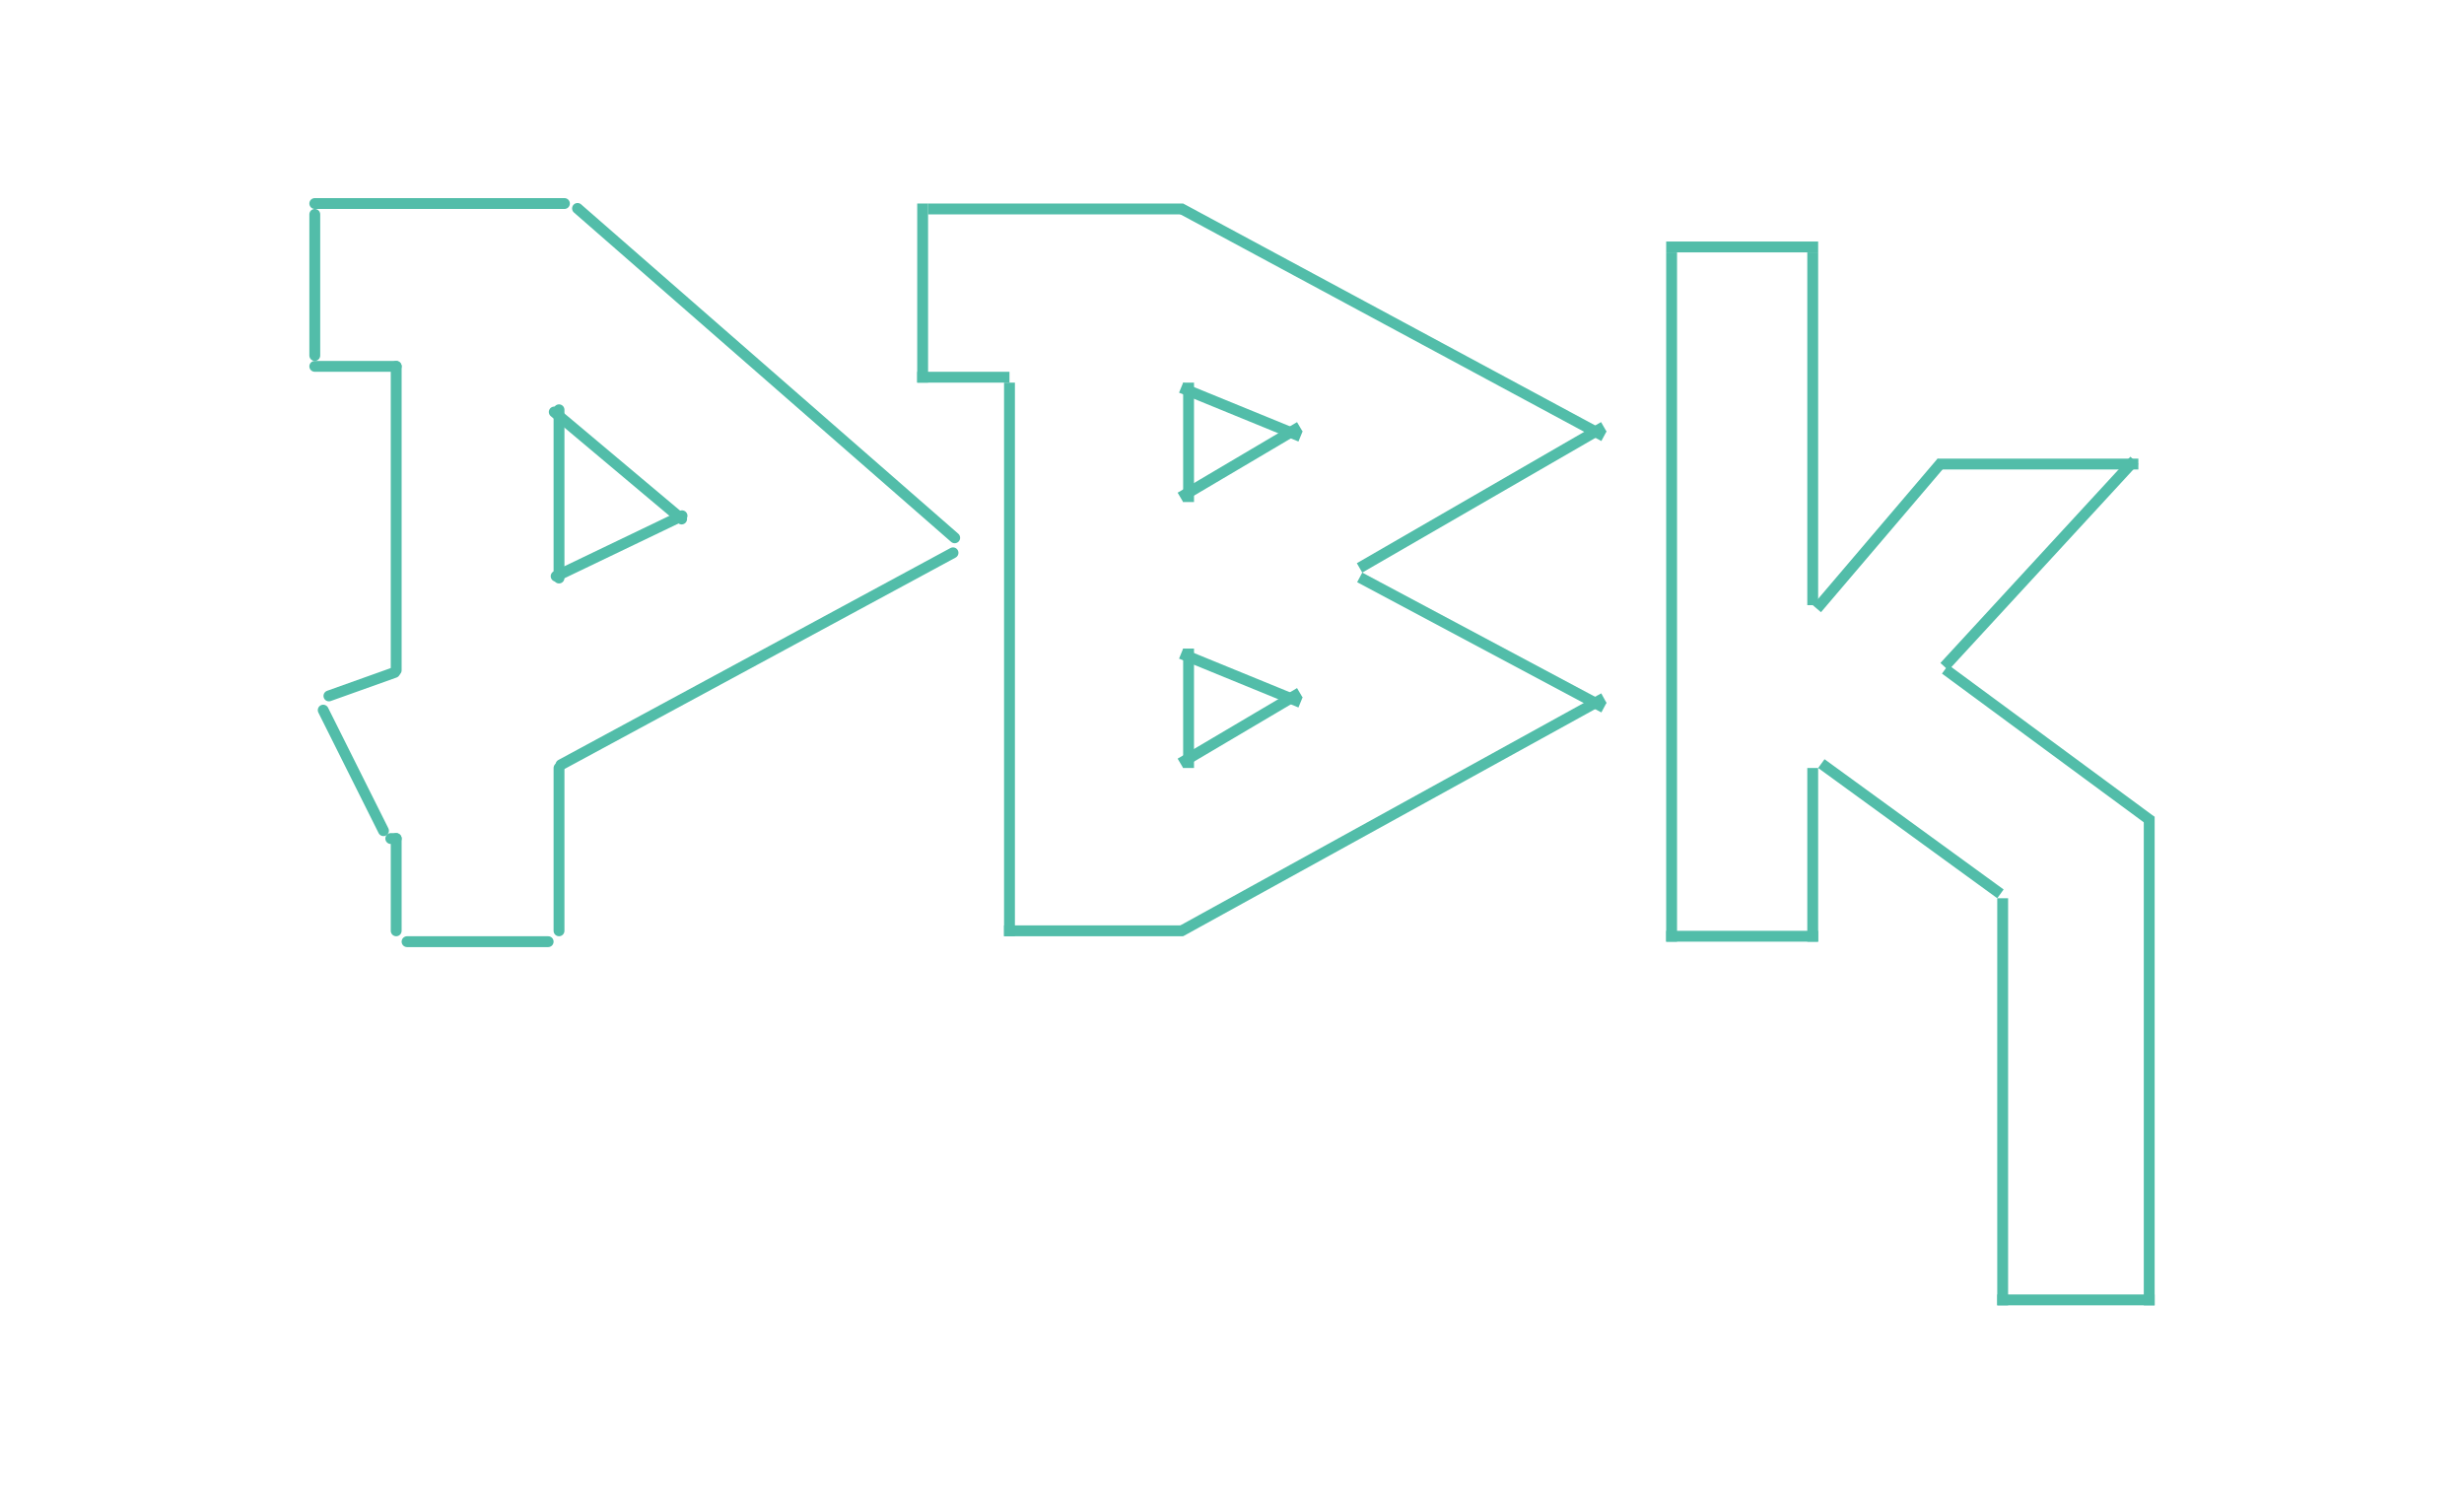 <svg width="454" height="278" viewBox="0 0 454 278" fill="#EEEEE" xmlns="http://www.w3.org/2000/svg">
<line x1="58" y1="39.5" x2="58" y2="65.5" stroke="#52BDA9" stroke-width="2" stroke-linecap="round"/>
<line x1="58" y1="37.5" x2="104" y2="37.5" stroke="#52BDA9" stroke-width="2" stroke-linecap="round"/>
<line x1="106.411" y1="38.404" x2="175.905" y2="99.089" stroke="#52BDA9" stroke-width="2" stroke-linecap="round"/>
<line x1="175.596" y1="101.855" x2="103.355" y2="140.904" stroke="#52BDA9" stroke-width="2" stroke-linecap="round"/>
<line x1="103" y1="141.5" x2="103" y2="171.5" stroke="#52BDA9" stroke-width="2" stroke-linecap="round"/>
<line x1="101" y1="173.5" x2="75" y2="173.5" stroke="#52BDA9" stroke-width="2" stroke-linecap="round"/>
<line x1="73" y1="171.5" x2="73" y2="154.5" stroke="#52BDA9" stroke-width="2" stroke-linecap="round"/>
<line x1="73" y1="154.5" x2="72" y2="154.5" stroke="#52BDA9" stroke-width="2" stroke-linecap="round"/>
<line x1="70.658" y1="153.053" x2="59.553" y2="130.842" stroke="#52BDA9" stroke-width="2" stroke-linecap="round"/>
<line x1="60.605" y1="128.222" x2="72.722" y2="123.895" stroke="#52BDA9" stroke-width="2" stroke-linecap="round"/>
<line x1="73" y1="123.5" x2="73" y2="67.5" stroke="#52BDA9" stroke-width="2" stroke-linecap="round"/>
<line x1="73" y1="67.5" x2="58" y2="67.5" stroke="#52BDA9" stroke-width="2" stroke-linecap="round"/>
<line x1="103" y1="75.5" x2="103" y2="106.5" stroke="#52BDA9" stroke-width="2" stroke-linecap="round"/>
<line x1="102.469" y1="106.166" x2="125.666" y2="95.031" stroke="#52BDA9" stroke-width="2" stroke-linecap="round"/>
<line x1="125.591" y1="95.623" x2="102.123" y2="75.909" stroke="#52BDA9" stroke-width="2" stroke-linecap="round"/>
<line x1="170" y1="37.5" x2="170" y2="70.5" stroke="#52BDA9" stroke-width="2"/>
<line x1="169" y1="69.5" x2="186" y2="69.5" stroke="#52BDA9" stroke-width="2"/>
<line x1="186" y1="70.5" x2="186" y2="172.5" stroke="#52BDA9" stroke-width="2"/>
<line x1="185" y1="171.5" x2="218" y2="171.5" stroke="#52BDA9" stroke-width="2"/>
<line x1="217.517" y1="171.624" x2="295.517" y2="128.624" stroke="#52BDA9" stroke-width="2"/>
<line x1="295.529" y1="130.382" x2="250.529" y2="106.382" stroke="#52BDA9" stroke-width="2"/>
<line x1="250.5" y1="104.634" x2="295.5" y2="78.634" stroke="#52BDA9" stroke-width="2"/>
<line x1="295.526" y1="80.38" x2="217.526" y2="38.38" stroke="#52BDA9" stroke-width="2"/>
<line x1="218" y1="38.5" x2="171" y2="38.5" stroke="#52BDA9" stroke-width="2"/>
<line x1="219" y1="70.5" x2="219" y2="92.5" stroke="#52BDA9" stroke-width="2"/>
<line x1="217.491" y1="91.639" x2="239.491" y2="78.639" stroke="#52BDA9" stroke-width="2"/>
<line x1="239.621" y1="80.425" x2="217.621" y2="71.425" stroke="#52BDA9" stroke-width="2"/>
<line x1="219" y1="119.5" x2="219" y2="141.5" stroke="#52BDA9" stroke-width="2"/>
<line x1="217.491" y1="140.639" x2="239.491" y2="127.639" stroke="#52BDA9" stroke-width="2"/>
<line x1="239.621" y1="129.426" x2="217.621" y2="120.426" stroke="#52BDA9" stroke-width="2"/>
<line x1="307" y1="45.5" x2="335" y2="45.5" stroke="#52BDA9" stroke-width="2"/>
<line x1="308" y1="46.5" x2="308" y2="173.5" stroke="#52BDA9" stroke-width="2"/>
<line x1="307" y1="172.5" x2="335" y2="172.5" stroke="#52BDA9" stroke-width="2"/>
<line x1="334" y1="173.5" x2="334" y2="141.5" stroke="#52BDA9" stroke-width="2"/>
<line x1="335.588" y1="140.691" x2="368.588" y2="164.691" stroke="#52BDA9" stroke-width="2"/>
<line x1="369" y1="165.5" x2="369" y2="240.5" stroke="#52BDA9" stroke-width="2"/>
<line x1="368" y1="239.5" x2="397" y2="239.5" stroke="#52BDA9" stroke-width="2"/>
<line x1="396" y1="240.5" x2="396" y2="150.5" stroke="#52BDA9" stroke-width="2"/>
<line x1="396.407" y1="151.305" x2="358.407" y2="123.305" stroke="#52BDA9" stroke-width="2"/>
<line x1="358.264" y1="122.823" x2="393.264" y2="84.823" stroke="#52BDA9" stroke-width="2"/>
<line x1="394" y1="85.5" x2="357" y2="85.5" stroke="#52BDA9" stroke-width="2"/>
<line x1="357.761" y1="85.148" x2="334.761" y2="112.148" stroke="#52BDA9" stroke-width="2"/>
<line x1="334" y1="111.5" x2="334" y2="46.5" stroke="#52BDA9" stroke-width="2"/>
</svg>
